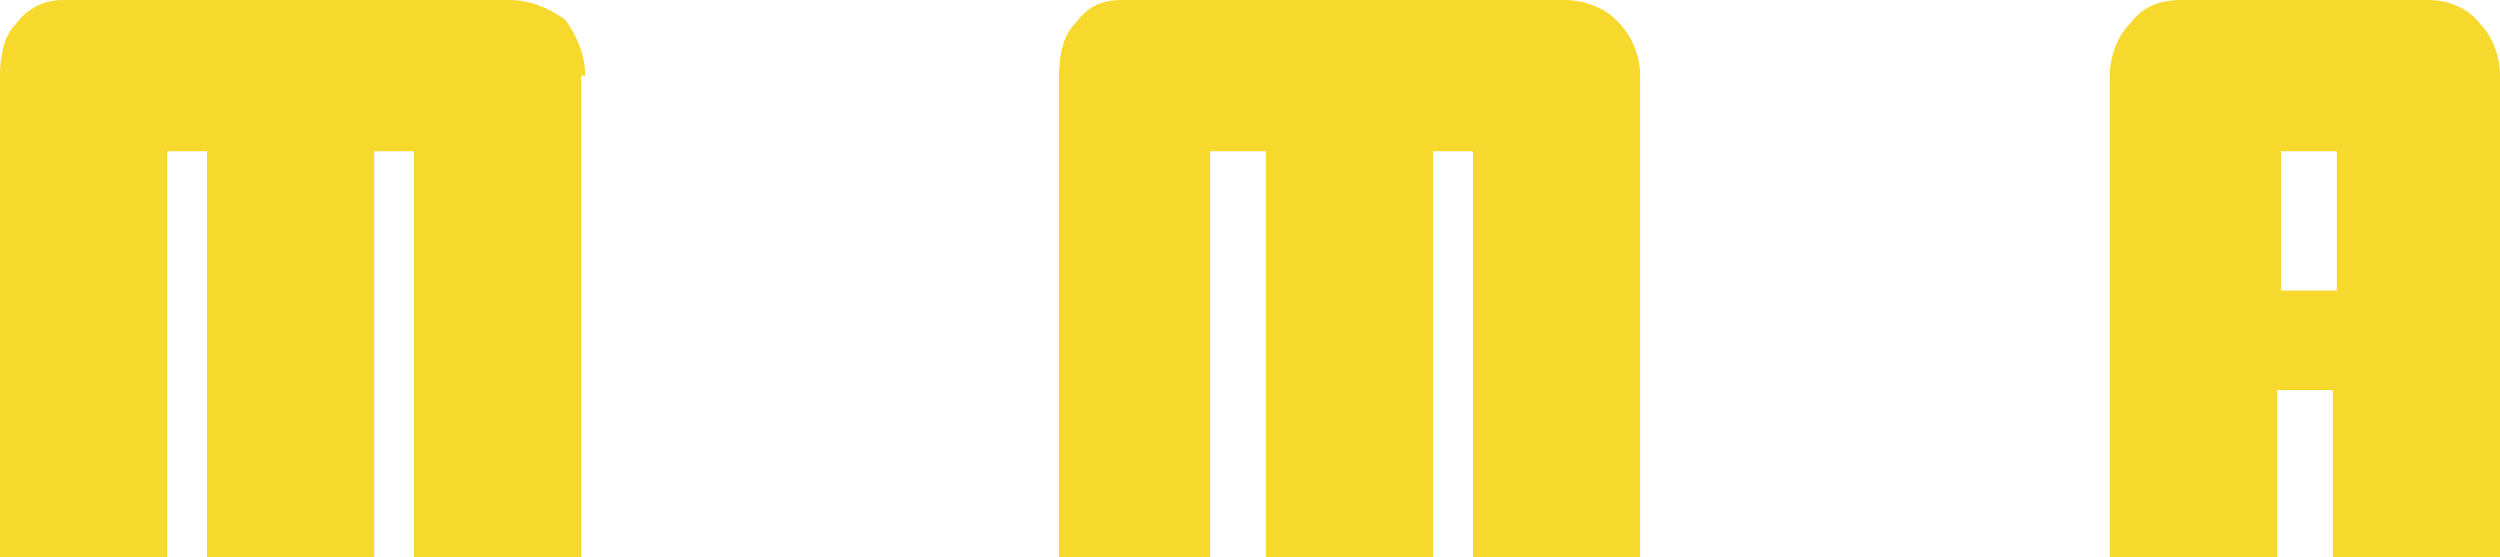 <?xml version="1.0" encoding="utf-8"?>
<!-- Generator: Adobe Illustrator 16.0.0, SVG Export Plug-In . SVG Version: 6.00 Build 0)  -->
<!DOCTYPE svg PUBLIC "-//W3C//DTD SVG 1.1//EN" "http://www.w3.org/Graphics/SVG/1.1/DTD/svg11.dtd">
<svg version="1.1" id="Layer_1" xmlns="http://www.w3.org/2000/svg" xmlns:xlink="http://www.w3.org/1999/xlink" x="0px" y="0px"
	 width="62.8px" height="14px" viewBox="0 0 62.8 14" style="enable-background:new 0 0 62.8 14;" xml:space="preserve">
<style type="text/css">
<![CDATA[
	.st0{fill:#F7D82D;}
]]>
</style>
<g id="Layer_2">
	<g>
		<path class="st0" d="M62.3,0.6C62,0.2,61.5,0,61,0h-6.2c-0.6,0-1,0.2-1.3,0.6c-0.3,0.3-0.5,0.8-0.5,1.3V14h4.2V9.8h1.4V14h4.2V3
			V1.9C62.8,1.4,62.6,0.9,62.3,0.6z M58.7,7.3h-1.4V3.8h1.4V7.3z"/>
		<path class="st0" d="M14.7,1.9c0-0.5-0.2-1-0.5-1.4C13.8,0.2,13.3,0,12.8,0H9.9H4.1H1.6C1.1,0,0.7,0.2,0.4,0.6
			C0.1,0.9,0,1.4,0,1.9V3V14h4.2V3.8h1V14h4.2V3.8h1V14h4.2V3l0,0V1.9z"/>
		<path class="st0" d="M41.2,1.9c0-0.5-0.2-1-0.6-1.4C40.3,0.2,39.8,0,39.3,0h-2.8h-5.8h-2.5c-0.6,0-0.9,0.2-1.2,0.6
			c-0.3,0.3-0.4,0.8-0.4,1.4V3V14h3.8V3.8h1.4V14H36V3.8h1V14h4.2V3l0,0L41.2,1.9L41.2,1.9z"/>
	</g>
</g>
</svg>
